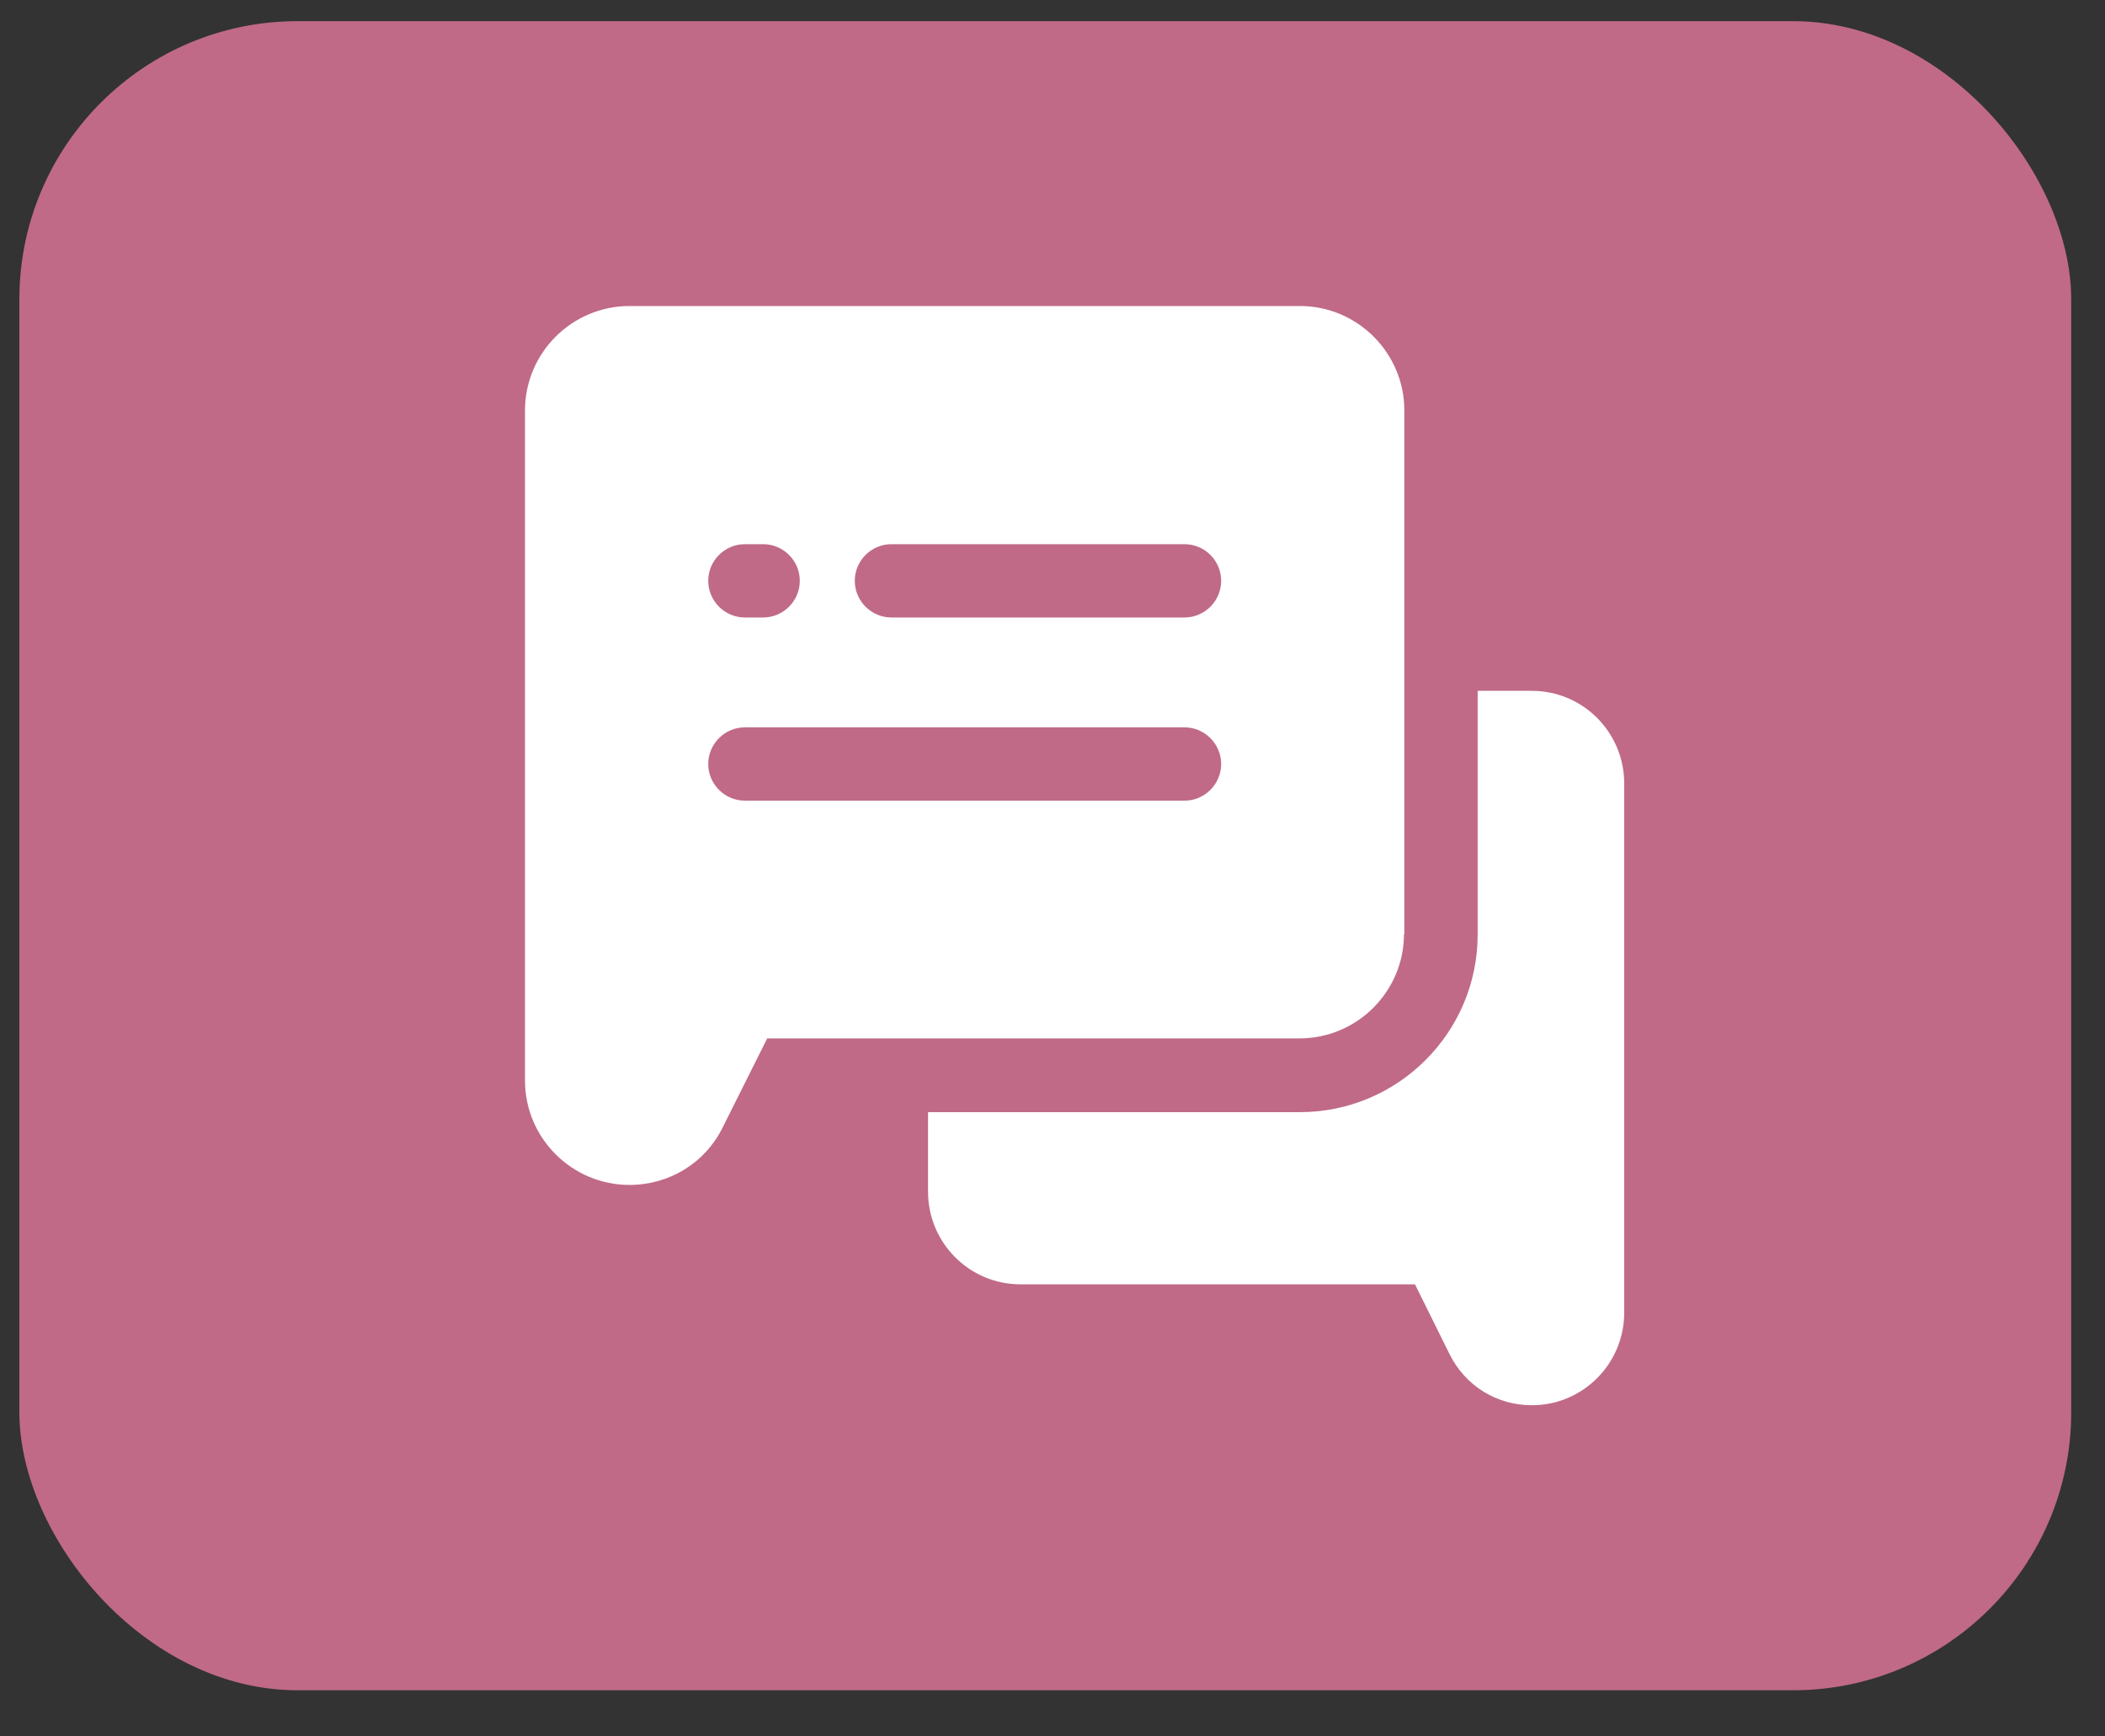 <svg width="40" height="33" viewBox="0 0 40 33" fill="none" xmlns="http://www.w3.org/2000/svg">
<rect x="0" y="0" width="40" height="33" fill="#333333" stroke="none"/>
<rect x="0.368" y="0.402" width="38.99" height="31.721" rx="5.287" fill="#C06A87"/>
<g clip-path="url(#clip0_4807_10742)">
<path d="M29.109 13.129H28.079V17.759C28.079 19.625 26.561 21.136 24.702 21.136H17.635V22.647C17.635 23.621 18.422 24.408 19.39 24.408H26.888L27.543 25.731C27.842 26.337 28.441 26.706 29.109 26.706C30.077 26.706 30.864 25.919 30.864 24.944V14.89C30.864 13.916 30.077 13.129 29.109 13.129Z" fill="white"/>
<path d="M26.686 17.757V7.801C26.686 6.708 25.795 5.816 24.702 5.816H11.961C10.867 5.816 9.976 6.708 9.976 7.801V20.535C9.976 21.628 10.867 22.519 11.961 22.519C12.72 22.519 13.402 22.102 13.736 21.419L14.579 19.734H24.695C25.788 19.734 26.679 18.843 26.679 17.75L26.686 17.757ZM14.154 10.342H14.502C14.885 10.342 15.198 10.655 15.198 11.038C15.198 11.421 14.885 11.735 14.502 11.735H14.154C13.771 11.735 13.458 11.421 13.458 11.038C13.458 10.655 13.771 10.342 14.154 10.342ZM22.509 15.216H14.154C13.771 15.216 13.458 14.902 13.458 14.52C13.458 14.137 13.771 13.823 14.154 13.823H22.509C22.892 13.823 23.205 14.137 23.205 14.52C23.205 14.902 22.892 15.216 22.509 15.216ZM22.509 11.735H16.939C16.556 11.735 16.243 11.421 16.243 11.038C16.243 10.655 16.556 10.342 16.939 10.342H22.509C22.892 10.342 23.205 10.655 23.205 11.038C23.205 11.421 22.892 11.735 22.509 11.735Z" fill="white"/>
</g>
<defs>
<clipPath id="clip0_4807_10742">
<rect width="22.28" height="22.28" fill="white" transform="translate(9.28 5.121)"/>
</clipPath>
</defs>
</svg>
